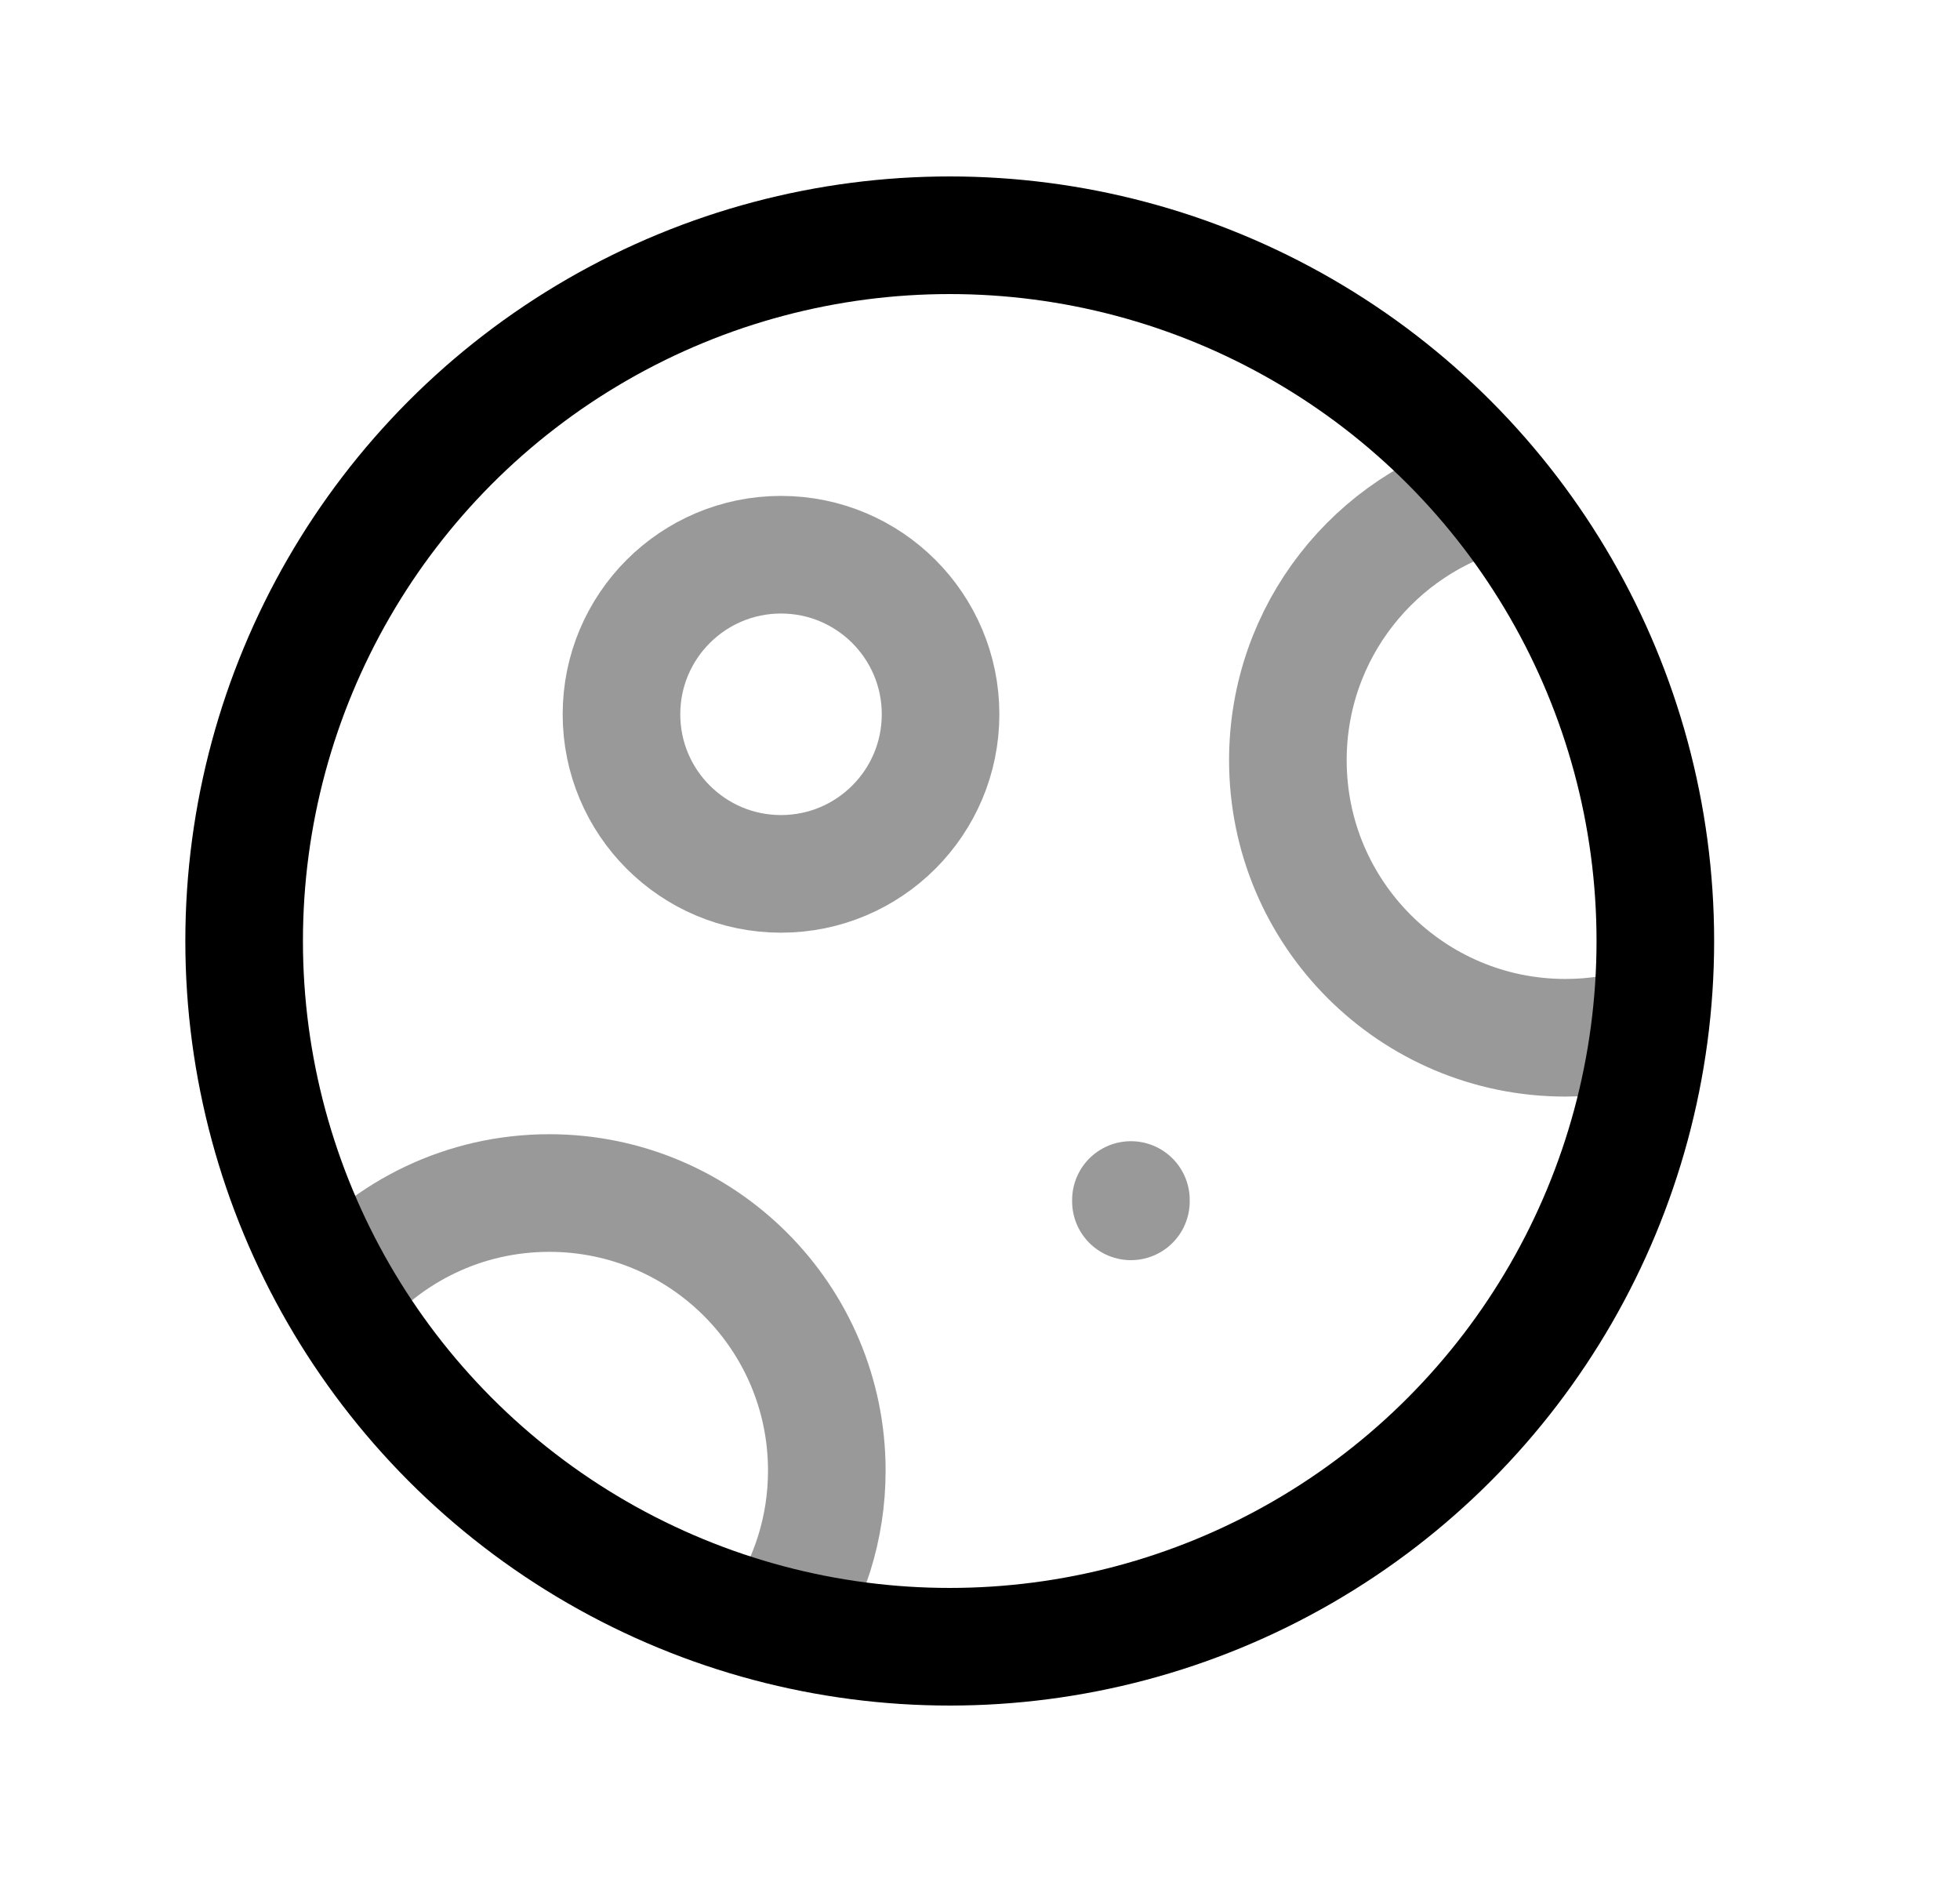 <svg width="25" height="24" viewBox="0 0 25 24" fill="none" xmlns="http://www.w3.org/2000/svg">
<path opacity="0.4" d="M19.059 6.272C17.544 6.673 16.427 8.053 16.427 9.695C16.427 11.65 18.012 13.234 19.966 13.234C20.344 13.234 20.708 13.175 21.049 13.066" stroke="black" stroke-width="1.5"/>
<circle opacity="0.4" cx="9.962" cy="9.109" r="2.035" stroke="black" stroke-width="1.5"/>
<path opacity="0.4" d="M9.937 20.739C10.321 20.173 10.546 19.49 10.546 18.754C10.546 16.799 8.961 15.214 7.006 15.214C5.922 15.214 4.951 15.702 4.302 16.47" stroke="black" stroke-width="1.5"/>
<circle cx="12.114" cy="12" r="9" stroke="black" stroke-width="1.5"/>
<path opacity="0.4" d="M14.425 15.303V15.32" stroke="black" stroke-width="1.5" stroke-linecap="round" stroke-linejoin="round"/>
</svg>
